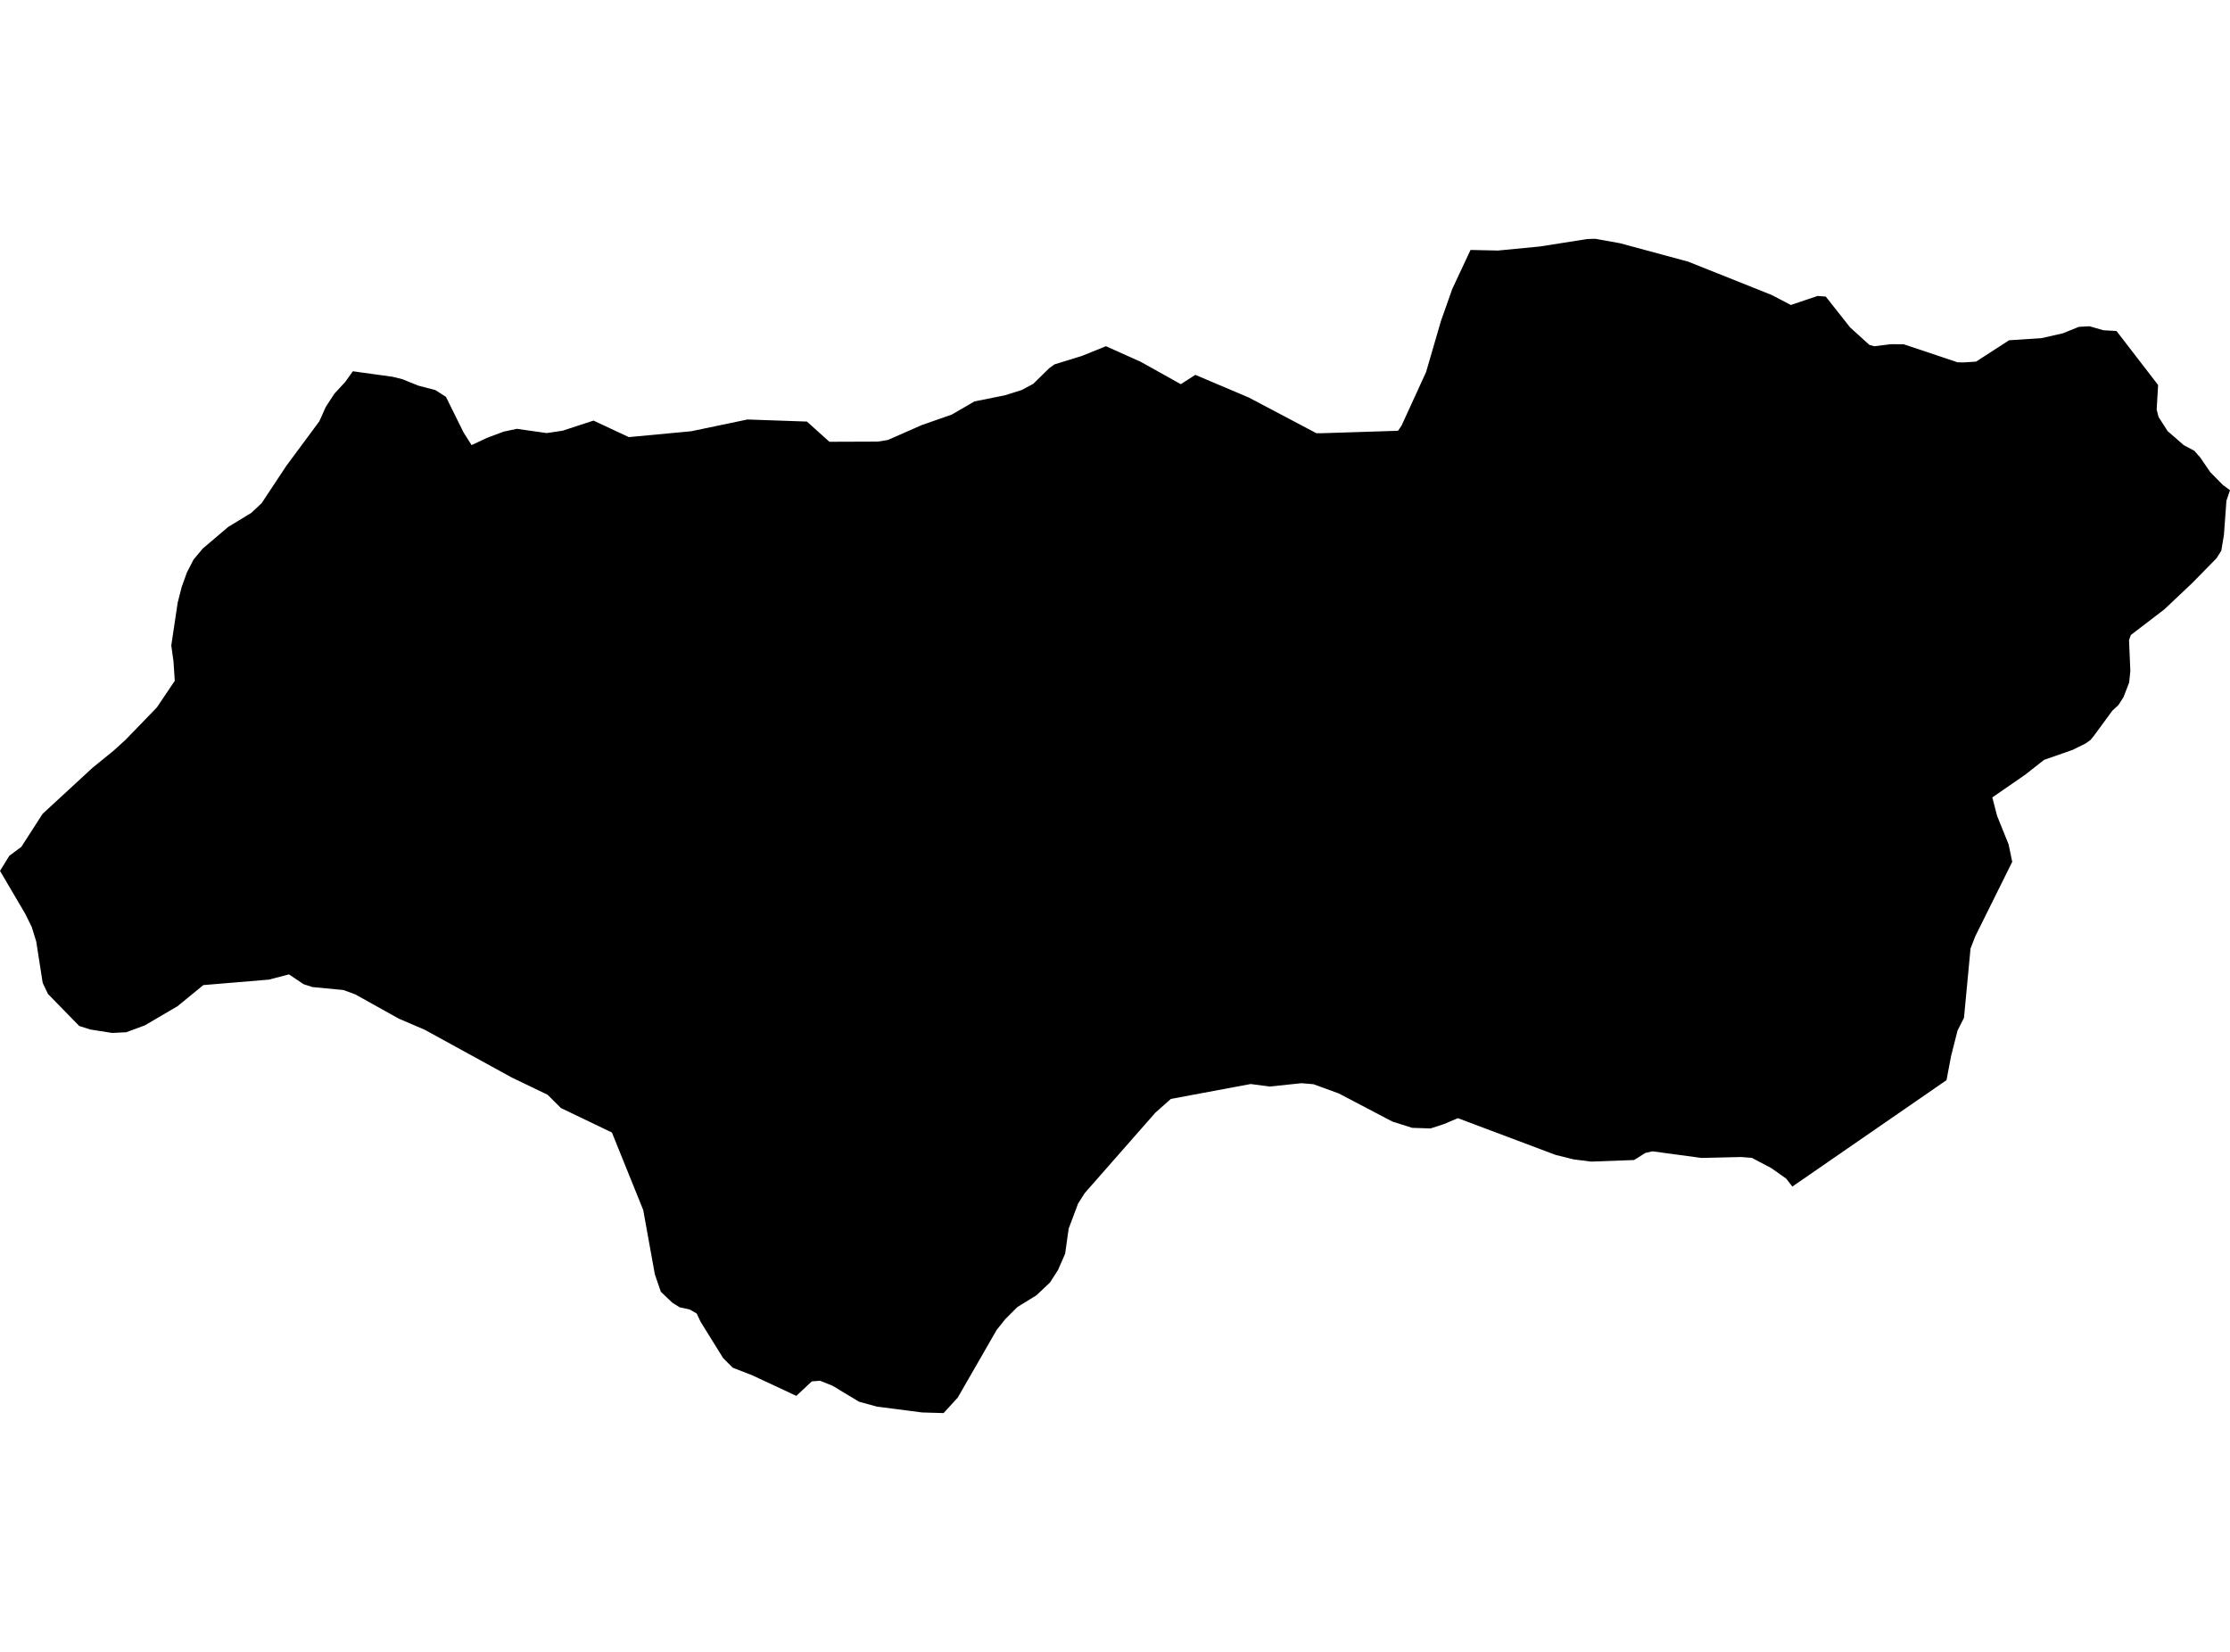 <?xml version='1.0'?>
<svg  baseProfile = 'tiny' width = '540' height = '400' stroke-linecap = 'round' stroke-linejoin = 'round' version='1.1' xmlns='http://www.w3.org/2000/svg'>
<path id='3719901001' title='3719901001'  d='M 503.397 79.145 505.978 79.001 509.33 79.967 512.517 80.153 522.593 93.231 522.244 99.163 522.696 100.962 524.886 104.386 528.803 107.789 531.384 109.167 532.464 110.422 532.597 110.504 535.229 114.339 538.232 117.392 540 118.709 539.136 121.248 538.53 129.525 537.892 133.35 536.751 135.169 530.819 141.215 524.115 147.548 518.244 152.041 515.982 153.769 515.55 154.992 515.869 162.457 515.581 165.274 514.203 168.831 512.98 170.733 511.52 172.08 507.089 178.116 506.215 179.185 505.001 180.049 501.876 181.591 494.987 183.997 490.422 187.585 482.444 193.096 483.595 197.548 486.381 204.447 487.266 208.693 478.31 226.737 477.169 229.678 475.586 246.457 474.054 249.49 474.013 249.583 472.47 255.68 471.35 261.561 434.017 287.327 432.526 285.394 428.907 282.844 424.219 280.376 421.587 280.171 412.035 280.397 400.139 278.793 398.392 279.204 395.698 280.901 385.303 281.281 381.067 280.747 376.677 279.657 353.029 270.763 349.729 272.172 346.408 273.251 341.966 273.107 337.185 271.596 324.189 264.779 318.041 262.538 315.152 262.301 307.43 263.103 302.845 262.497 283.525 266.106 279.773 269.437 262.633 288.951 261.05 291.47 258.778 297.516 257.924 303.592 256.218 307.499 254.264 310.553 250.974 313.658 246.347 316.506 243.396 319.467 241.34 322.048 231.922 338.426 228.488 342.179 223.275 342.025 212.377 340.616 208.038 339.434 201.561 335.537 198.548 334.345 196.574 334.509 192.831 338.015 182.149 333.018 177.44 331.198 175.116 328.875 169.667 320.094 168.69 318.048 166.973 317.082 164.588 316.568 162.83 315.468 160.023 312.805 158.573 308.579 155.756 293.002 148.178 274.238 135.82 268.306 132.602 265.098 123.934 260.924 102.847 249.357 96.626 246.694 86.036 240.792 83.158 239.733 75.642 239.014 73.513 238.325 69.977 235.95 65.113 237.214 49.239 238.541 42.977 243.661 35.101 248.277 30.557 249.963 27.164 250.128 21.879 249.295 19.185 248.442 11.618 240.689 10.405 238.15 10.312 237.852 8.78 228.012 7.701 224.506 6.118 221.288 0 210.883 2.272 207.213 5.161 205.074 10.045 197.496 10.333 197.054 22.393 185.93 27.534 181.755 30.444 179.103 37.991 171.299 42.319 164.863 42.011 160.164 41.476 156.298 43.029 145.914 44.005 142.109 45.249 138.655 46.853 135.519 49.084 132.846 55.253 127.602 60.857 124.189 63.355 121.844 69.308 112.848 77.338 102.001 78.891 98.526 80.968 95.338 83.61 92.47 85.45 89.899 88.052 90.27 95.023 91.226 97.459 91.822 98.899 92.418 101.387 93.405 105.438 94.464 107.988 96.099 112.224 104.664 114.198 107.789 117.837 106.062 121.95 104.52 125.158 103.841 132.386 104.869 136.242 104.294 143.727 101.847 152.271 105.846 167.374 104.427 181.008 101.579 195.402 102.083 200.841 106.977 212.552 106.936 214.988 106.545 223.172 102.947 230.483 100.387 235.963 97.199 243.355 95.719 247.396 94.444 250.182 92.963 254.089 89.139 255.354 88.234 262.037 86.167 267.805 83.833 276.256 87.627 285.931 93.025 289.458 90.773 302.413 96.264 318.781 104.911 320.21 104.9 338.532 104.314 339.385 103.07 345.328 90.095 348.927 77.736 351.662 69.984 356.093 60.525 362.735 60.669 372.862 59.692 384.337 57.883 386.269 57.821 392.253 58.89 408.776 63.352 429.01 71.423 433.657 73.85 440.125 71.67 442.109 71.814 448.021 79.299 452.658 83.494 453.83 83.844 457.86 83.35 460.965 83.36 474.033 87.73 475.504 87.761 478.506 87.566 486.505 82.394 494.329 81.89 499.532 80.708 503.397 79.145 Z' />
</svg>